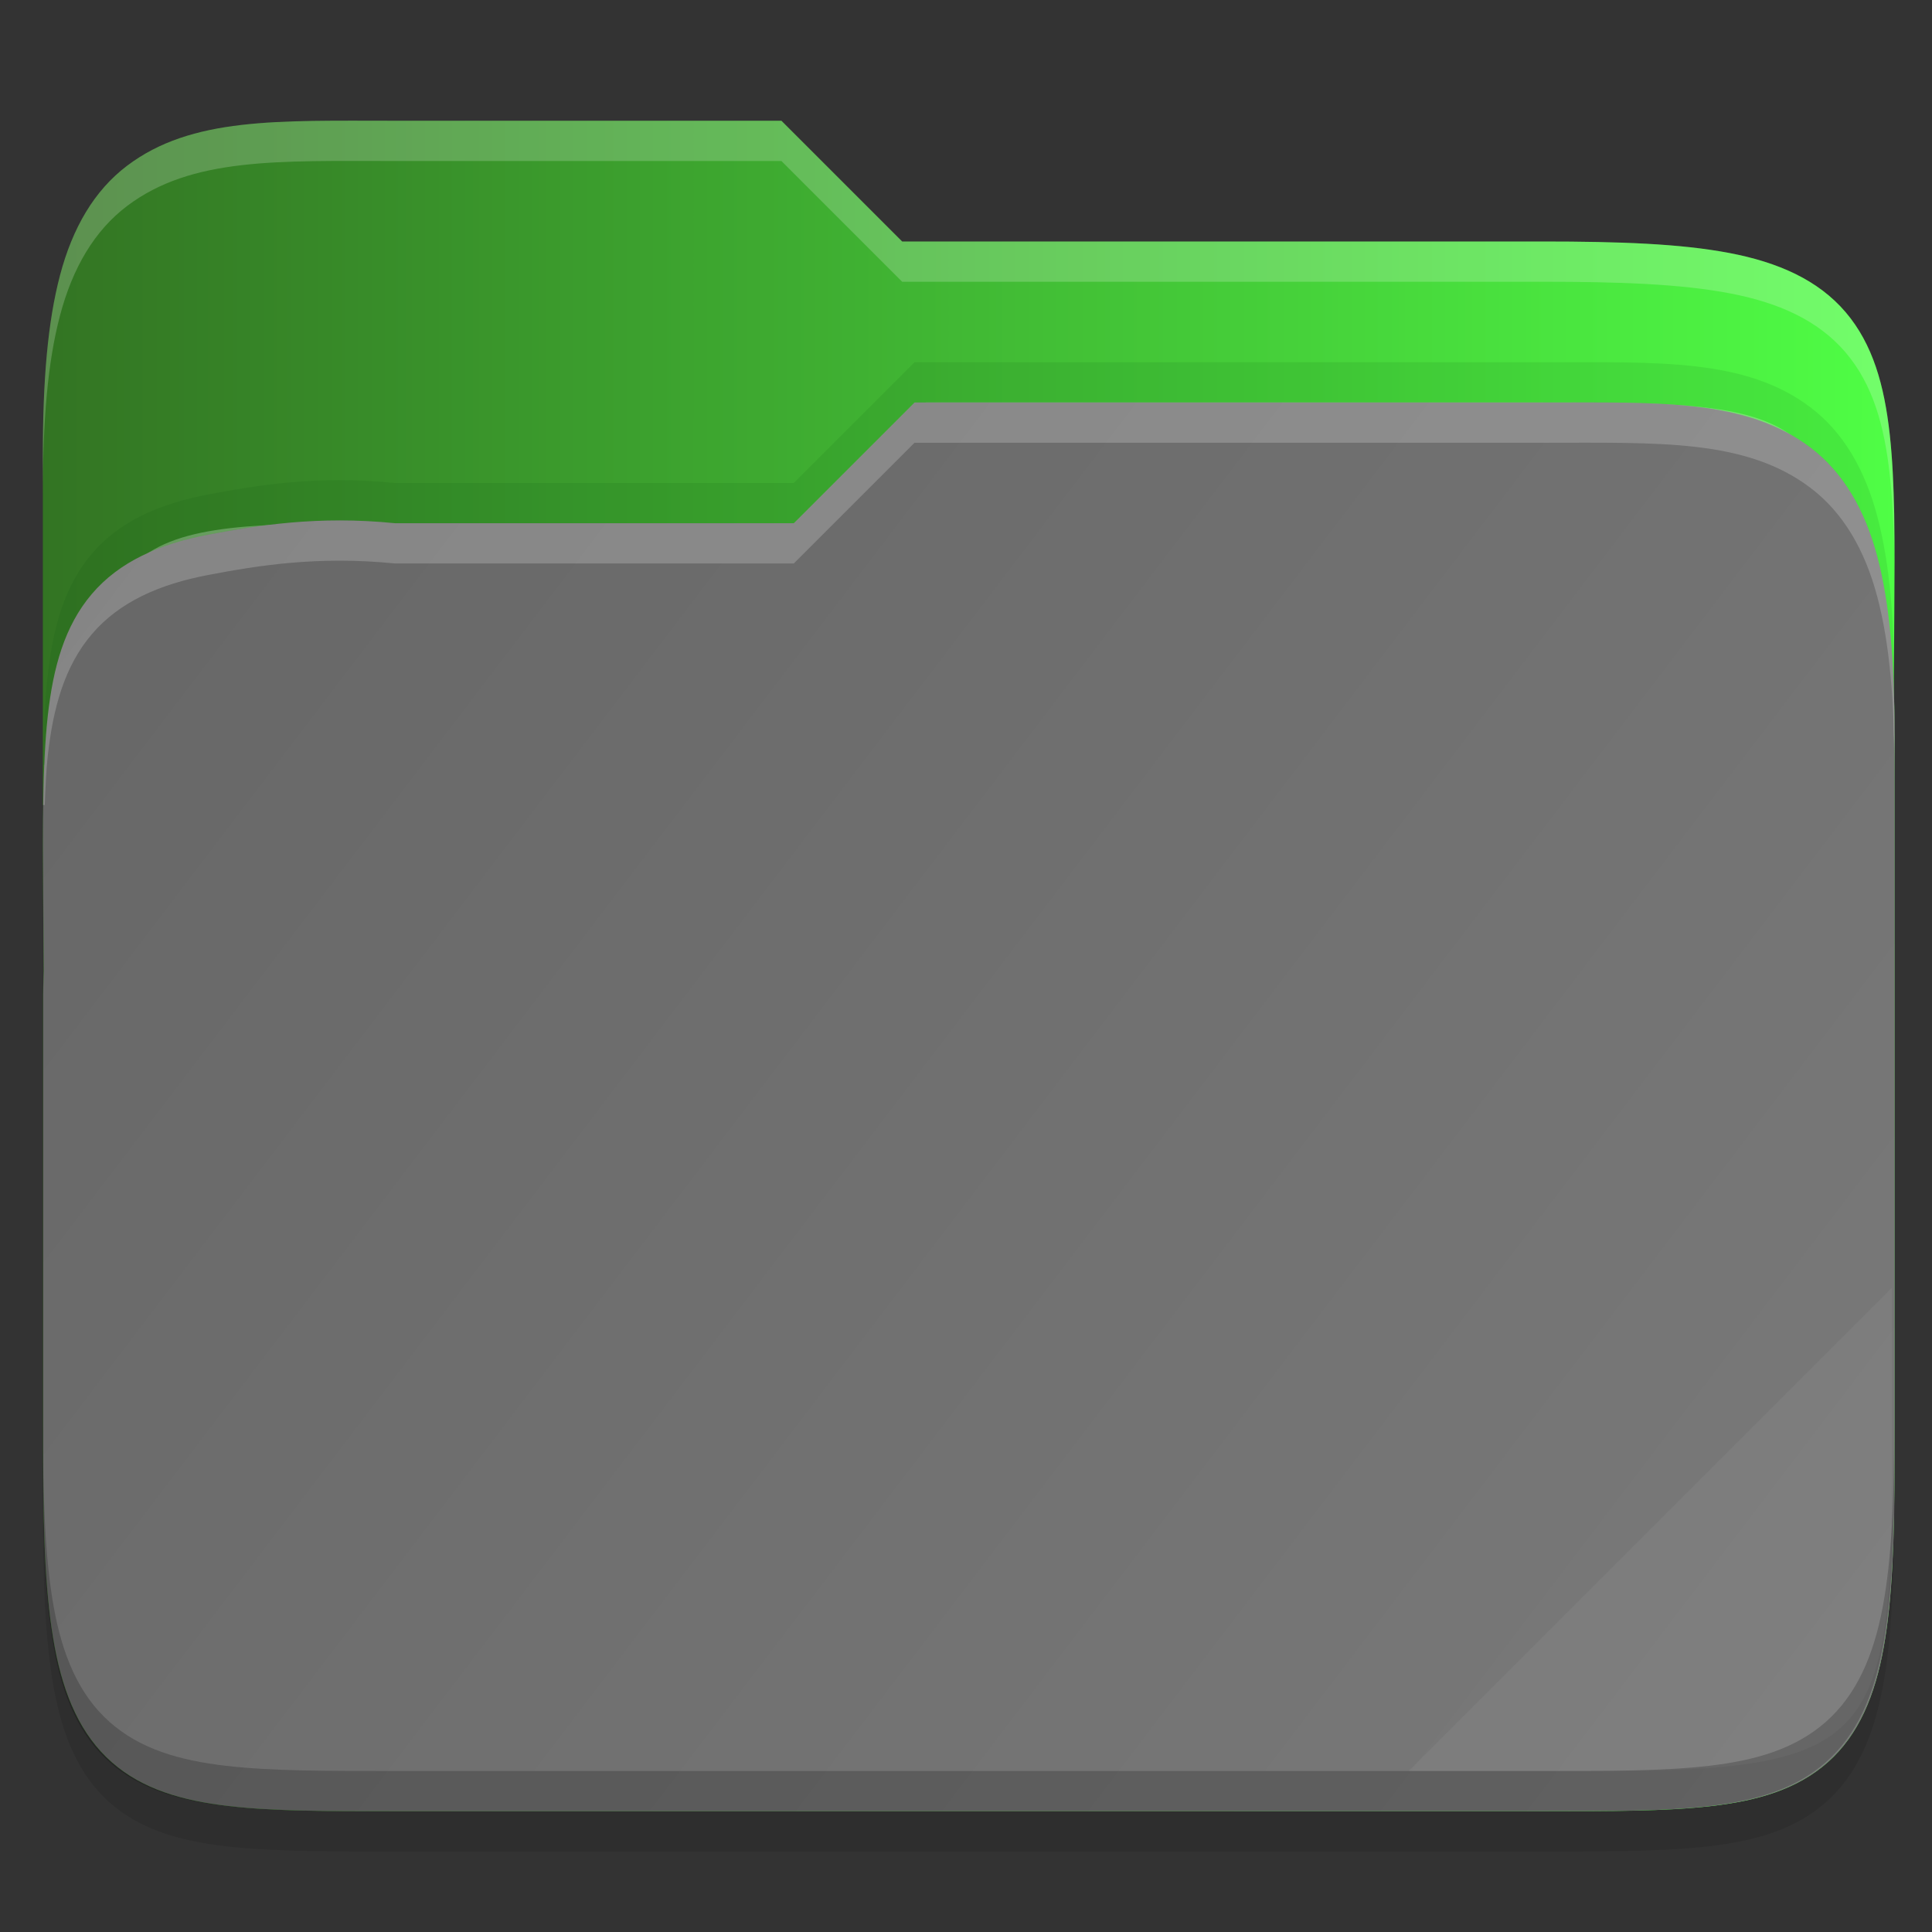 <?xml version="1.0" encoding="UTF-8" standalone="no"?>
<svg
   width="48"
   height="48"
   version="1"
   id="svg52"
   sodipodi:docname="folder-green.svg"
   inkscape:version="1.1.2 (0a00cf5339, 2022-02-04)"
   xmlns:inkscape="http://www.inkscape.org/namespaces/inkscape"
   xmlns:sodipodi="http://sodipodi.sourceforge.net/DTD/sodipodi-0.dtd"
   xmlns:xlink="http://www.w3.org/1999/xlink"
   xmlns="http://www.w3.org/2000/svg"
   xmlns:svg="http://www.w3.org/2000/svg">
  <rect width="100%" height="100%" fill="#333333" stroke="none"/>
  <sodipodi:namedview
     id="namedview54"
     pagecolor="#ffffff"
     bordercolor="#666666"
     borderopacity="1.0"
     inkscape:pageshadow="2"
     inkscape:pageopacity="0.0"
     inkscape:pagecheckerboard="0"
     showgrid="false"
     inkscape:zoom="18.561553"
     inkscape:cx="14.573134"
     inkscape:cy="20.957298"
     inkscape:window-width="1920"
     inkscape:window-height="998"
     inkscape:window-x="0"
     inkscape:window-y="0"
     inkscape:window-maximized="1"
     inkscape:current-layer="svg52" />
  <defs
     id="defs32">
    <linearGradient
       id="linearGradient13848"
       x1="321"
       x2="367"
       y1="70"
       y2="105"
       gradientTransform="translate(-320 -60)"
       gradientUnits="userSpaceOnUse">
      <stop
         stop-color="#666"
         offset="0"
         id="stop27" />
      <stop
         stop-color="#7a7a7a"
         offset="1"
         id="stop29" />
    </linearGradient>
    <linearGradient
       inkscape:collect="always"
       id="linearGradient5495">
      <stop
         style="stop-color:#337423;stop-opacity:1"
         offset="0"
         id="stop5491" />
      <stop
         style="stop-color:#4ffe45;stop-opacity:1"
         offset="1"
         id="stop5493" />
    </linearGradient>
    <linearGradient
       inkscape:collect="always"
       xlink:href="#linearGradient5495"
       id="linearGradient1565"
       x1="1.064"
       y1="23.999"
       x2="47.071"
       y2="23.999"
       gradientUnits="userSpaceOnUse" />
  </defs>
  <path
     d="m9.812 4c-2.9 0-5.051-0.095-6.656 1.119-0.814 0.615-1.354 1.542-1.664 2.717-0.309 1.17-0.428 2.614-0.428 4.488v9.406 3.269 12.27c0 1.952 0.053 3.441 0.268 4.644 0.215 1.206 0.622 2.185 1.387 2.865 0.763 0.679 1.753 0.96 2.894 1.092 1.141 0.132 2.496 0.129 4.199 0.129h28.504c1.671 0 3.01 2e-3 4.144-0.129 1.135-0.132 2.126-0.411 2.895-1.086 0.771-0.676 1.193-1.653 1.42-2.861 0.227-1.206 0.287-2.699 0.287-4.654v-18.539c0-0.258-0.012-0.426-0.014-0.605v-0.012l0.014-1.875c0.013-1.81 0.019-3.251-0.115-4.455-0.134-1.204-0.417-2.23-1.096-3.027-0.682-0.8-1.675-1.24-2.891-1.471-1.212-0.23-2.704-0.285-4.646-0.285h-15.902l-3-3z"
     color="#000000"
     color-rendering="auto"
     dominant-baseline="auto"
     image-rendering="auto"
     opacity=".1"
     shape-rendering="auto"
     solid-color="#000000"
     style="font-feature-settings:normal;font-variant-alternates:normal;font-variant-caps:normal;font-variant-ligatures:normal;font-variant-numeric:normal;font-variant-position:normal;isolation:auto;mix-blend-mode:normal;shape-padding:0;text-decoration-color:#000000;text-decoration-line:none;text-decoration-style:solid;text-indent:0;text-orientation:mixed;text-transform:none;white-space:normal"
     id="path34" />
  <path
     id="rect1262"
     style="fill:url(#linearGradient1565);stroke-linecap:round;stroke-linejoin:round;fill-opacity:1.0"
     d="M 9.812 3 C 6.912 3 4.761 2.905 3.156 4.119 C 2.343 4.734 1.803 5.661 1.492 6.836 C 1.183 8.006 1.064 9.45 1.064 11.324 L 1.064 20 L 1.072 20 C 1.063 20.684 1.064 21.413 1.07 22.238 L 1.084 24.113 L 1.084 24.125 C 1.082 24.304 1.07 24.472 1.07 24.73 L 1.07 36.27 C 1.07 38.225 1.131 39.718 1.357 40.924 C 1.584 42.132 2.006 43.109 2.777 43.785 C 3.546 44.46 4.537 44.739 5.672 44.871 C 6.806 45.002 8.146 45 9.816 45 L 38.32 45 C 40.023 45 41.379 45.003 42.52 44.871 C 43.661 44.739 44.651 44.458 45.414 43.779 C 46.179 43.099 46.585 42.12 46.801 40.914 C 47.015 39.711 47.068 38.222 47.068 36.27 L 47.068 32 L 47.068 27.73 L 47.068 18.324 C 47.068 18.246 47.065 18.18 47.064 18.104 L 47.064 17.73 C 47.064 17.472 47.053 17.304 47.051 17.125 L 47.051 17.113 L 47.064 15.238 C 47.077 13.428 47.083 11.987 46.949 10.783 C 46.815 9.579 46.533 8.553 45.854 7.756 C 45.172 6.956 44.179 6.516 42.963 6.285 C 41.75 6.055 40.258 6 38.316 6 L 22.414 6 L 19.414 3 L 9.812 3 z " />
  <path
     d="m23.002 10-3.002 3h-10.188c-6.813 0-7.748-2.1e-4 -7.748 7.731v1c0-7.731 0.935-7.731 7.748-7.731h10.188l3.002-3h15.314c6.684 0 7.748-2.1e-4 7.748 7.731v-1c0-7.731-1.064-7.731-7.748-7.731z"
     color="#000000"
     fill="#fff"
     opacity=".3"
     id="path38" />
  <path
     d="m38.323 10c2.9 0 5.051-0.095 6.656 1.119 0.814 0.615 1.354 1.542 1.664 2.717 0.309 1.17 0.428 2.614 0.428 4.488v9.406 4.269 4.269c0 1.952-0.053 3.441-0.268 4.644-0.215 1.206-0.622 2.185-1.387 2.865-0.763 0.679-1.753 0.96-2.894 1.092-1.141 0.132-2.496 0.129-4.199 0.129h-28.504c-1.671 0-3.01 2e-3 -4.144-0.129-1.135-0.132-2.126-0.411-2.894-1.086-0.771-0.676-1.193-1.653-1.42-2.861-0.227-1.206-0.287-2.699-0.287-4.654v-11.539c0-0.258 0.012-0.426 0.014-0.605v-0.012l-0.014-1.875c-0.013-1.81-0.019-3.251 0.115-4.455 0.134-1.204 0.417-2.23 1.096-3.027 0.682-0.8 1.675-1.24 2.891-1.471 1.212-0.23 2.714-0.48 4.647-0.285h9.902l3-3z"
     color="#000000"
     color-rendering="auto"
     dominant-baseline="auto"
     fill="url(#linearGradient13848)"
     image-rendering="auto"
     shape-rendering="auto"
     solid-color="#000000"
     style="font-feature-settings:normal;font-variant-alternates:normal;font-variant-caps:normal;font-variant-ligatures:normal;font-variant-numeric:normal;font-variant-position:normal;isolation:auto;mix-blend-mode:normal;shape-padding:0;text-decoration-color:#000000;text-decoration-line:none;text-decoration-style:solid;text-indent:0;text-orientation:mixed;text-transform:none;white-space:normal"
     id="path40" />
  <path
     d="m47 32-12 12h4.689c6.632 0 7.311-0.68 7.311-7.298z"
     color="#000000"
     fill="#fff"
     opacity=".05"
     id="path42" />
  <path
     d="m1.065 35.27v1c0 1.952 0.053 3.441 0.268 4.644 0.215 1.206 0.622 2.185 1.387 2.865 0.763 0.679 1.753 0.96 2.894 1.092 1.141 0.132 2.496 0.129 4.199 0.129h28.504c1.671 0 3.01 2e-3 4.144-0.129 1.135-0.132 2.126-0.411 2.895-1.086 0.771-0.676 1.193-1.653 1.42-2.861 0.227-1.206 0.287-2.699 0.287-4.654v-1c0 1.955-0.061 3.449-0.287 4.654-0.227 1.208-0.649 2.185-1.42 2.861-0.769 0.675-1.759 0.954-2.895 1.086-1.134 0.131-2.474 0.129-4.144 0.129h-28.504c-1.703 0-3.058 3e-3 -4.199-0.129-1.142-0.132-2.132-0.413-2.894-1.092-0.765-0.681-1.171-1.659-1.387-2.865-0.215-1.203-0.268-2.692-0.268-4.644z"
     color="#000000"
     color-rendering="auto"
     dominant-baseline="auto"
     image-rendering="auto"
     opacity=".2"
     shape-rendering="auto"
     solid-color="#000000"
     style="font-feature-settings:normal;font-variant-alternates:normal;font-variant-caps:normal;font-variant-ligatures:normal;font-variant-numeric:normal;font-variant-position:normal;isolation:auto;mix-blend-mode:normal;shape-padding:0;text-decoration-color:#000000;text-decoration-line:none;text-decoration-style:solid;text-indent:0;text-orientation:mixed;text-transform:none;white-space:normal"
     id="path44" />
  <path
     d="m22.721 10-3 3h-9.902c-1.932-0.195-3.434 0.056-4.646 0.285-1.216 0.23-2.209 0.67-2.891 1.471-0.679 0.797-0.962 1.823-1.096 3.027-0.073 0.655-0.102 1.4-0.113 2.217h0.039c0.017-0.423 0.034-0.851 0.074-1.217 0.134-1.204 0.417-2.23 1.096-3.027 0.682-0.8 1.675-1.24 2.891-1.471 1.212-0.23 2.714-0.48 4.646-0.285h9.902l3-3h15.602c2.9 0 5.051-0.095 6.656 1.119 0.814 0.615 1.354 1.542 1.664 2.717 0.309 1.17 0.428 2.614 0.428 4.488v-1c0-1.875-0.118-3.318-0.428-4.488-0.31-1.175-0.851-2.102-1.664-2.717-1.605-1.214-3.756-1.119-6.656-1.119z"
     color="#000000"
     color-rendering="auto"
     dominant-baseline="auto"
     fill="#fff"
     image-rendering="auto"
     opacity=".2"
     shape-rendering="auto"
     solid-color="#000000"
     style="font-feature-settings:normal;font-variant-alternates:normal;font-variant-caps:normal;font-variant-ligatures:normal;font-variant-numeric:normal;font-variant-position:normal;isolation:auto;mix-blend-mode:normal;shape-padding:0;text-decoration-color:#000000;text-decoration-line:none;text-decoration-style:solid;text-indent:0;text-orientation:mixed;text-transform:none;white-space:normal"
     id="path46" />
  <path
     d="m9.812 3c-2.9 0-5.051-0.095-6.656 1.119-0.814 0.615-1.354 1.542-1.664 2.717-0.309 1.17-0.428 2.614-0.428 4.488v1c0-1.875 0.118-3.318 0.428-4.488 0.31-1.175 0.851-2.102 1.664-2.717 1.605-1.214 3.756-1.119 6.656-1.119h9.602l3 3h15.902c1.942 0 3.434 0.056 4.646 0.285 1.216 0.23 2.209 0.67 2.891 1.471 0.679 0.797 0.962 1.823 1.096 3.027 0.067 0.602 0.1 1.263 0.113 2 0-1.128-0.019-2.153-0.113-3-0.134-1.204-0.417-2.23-1.096-3.027-0.682-0.8-1.675-1.24-2.891-1.471-1.212-0.23-2.704-0.285-4.646-0.285h-15.902l-3-3zm37.244 14.367-0.01 0.746v0.012c0 0.179 0.014 0.347 0.014 0.605v-1c0-0.155 0-0.251-0.01-0.363z"
     color="#000000"
     color-rendering="auto"
     dominant-baseline="auto"
     fill="#fff"
     image-rendering="auto"
     opacity=".2"
     shape-rendering="auto"
     solid-color="#000000"
     style="font-feature-settings:normal;font-variant-alternates:normal;font-variant-caps:normal;font-variant-ligatures:normal;font-variant-numeric:normal;font-variant-position:normal;isolation:auto;mix-blend-mode:normal;shape-padding:0;text-decoration-color:#000000;text-decoration-line:none;text-decoration-style:solid;text-indent:0;text-orientation:mixed;text-transform:none;white-space:normal"
     id="path50" />
  <path
     d="m 22.721,9 -3,3 H 9.819 c -1.932,-0.195 -3.434,0.056 -4.646,0.285 -1.216,0.23 -2.209,0.67 -2.891,1.471 -0.679,0.797 -0.962,1.823 -1.096,3.027 -0.073,0.655 -0.102,1.4 -0.113,2.217 h 0.039 c 0.017,-0.423 0.034,-0.851 0.074,-1.217 0.134,-1.204 0.417,-2.23 1.096,-3.027 0.682,-0.8 1.675,-1.24 2.891,-1.471 C 6.385,13.055 7.886,12.805 9.819,13 h 9.902 l 3,-3 h 15.602 c 2.9,0 5.051,-0.095 6.656,1.119 0.814,0.615 1.354,1.542 1.664,2.717 0.309,1.17 0.428,2.614 0.428,4.488 v -1 c 0,-1.875 -0.118,-3.318 -0.428,-4.488 C 46.333,11.661 45.793,10.734 44.979,10.119 43.374,8.905 41.223,9 38.323,9 Z"
     color="#000000"
     color-rendering="auto"
     dominant-baseline="auto"
     image-rendering="auto"
     opacity="0.1"
     shape-rendering="auto"
     solid-color="#000000"
     style="font-variant-ligatures:normal;font-variant-position:normal;font-variant-caps:normal;font-variant-numeric:normal;font-variant-alternates:normal;font-feature-settings:normal;text-indent:0;text-decoration-line:none;text-decoration-style:solid;text-decoration-color:#000000;text-transform:none;text-orientation:mixed;white-space:normal;shape-padding:0;isolation:auto;mix-blend-mode:normal;fill:#044a0a;fill-opacity:1"
     id="path48" />
</svg>
